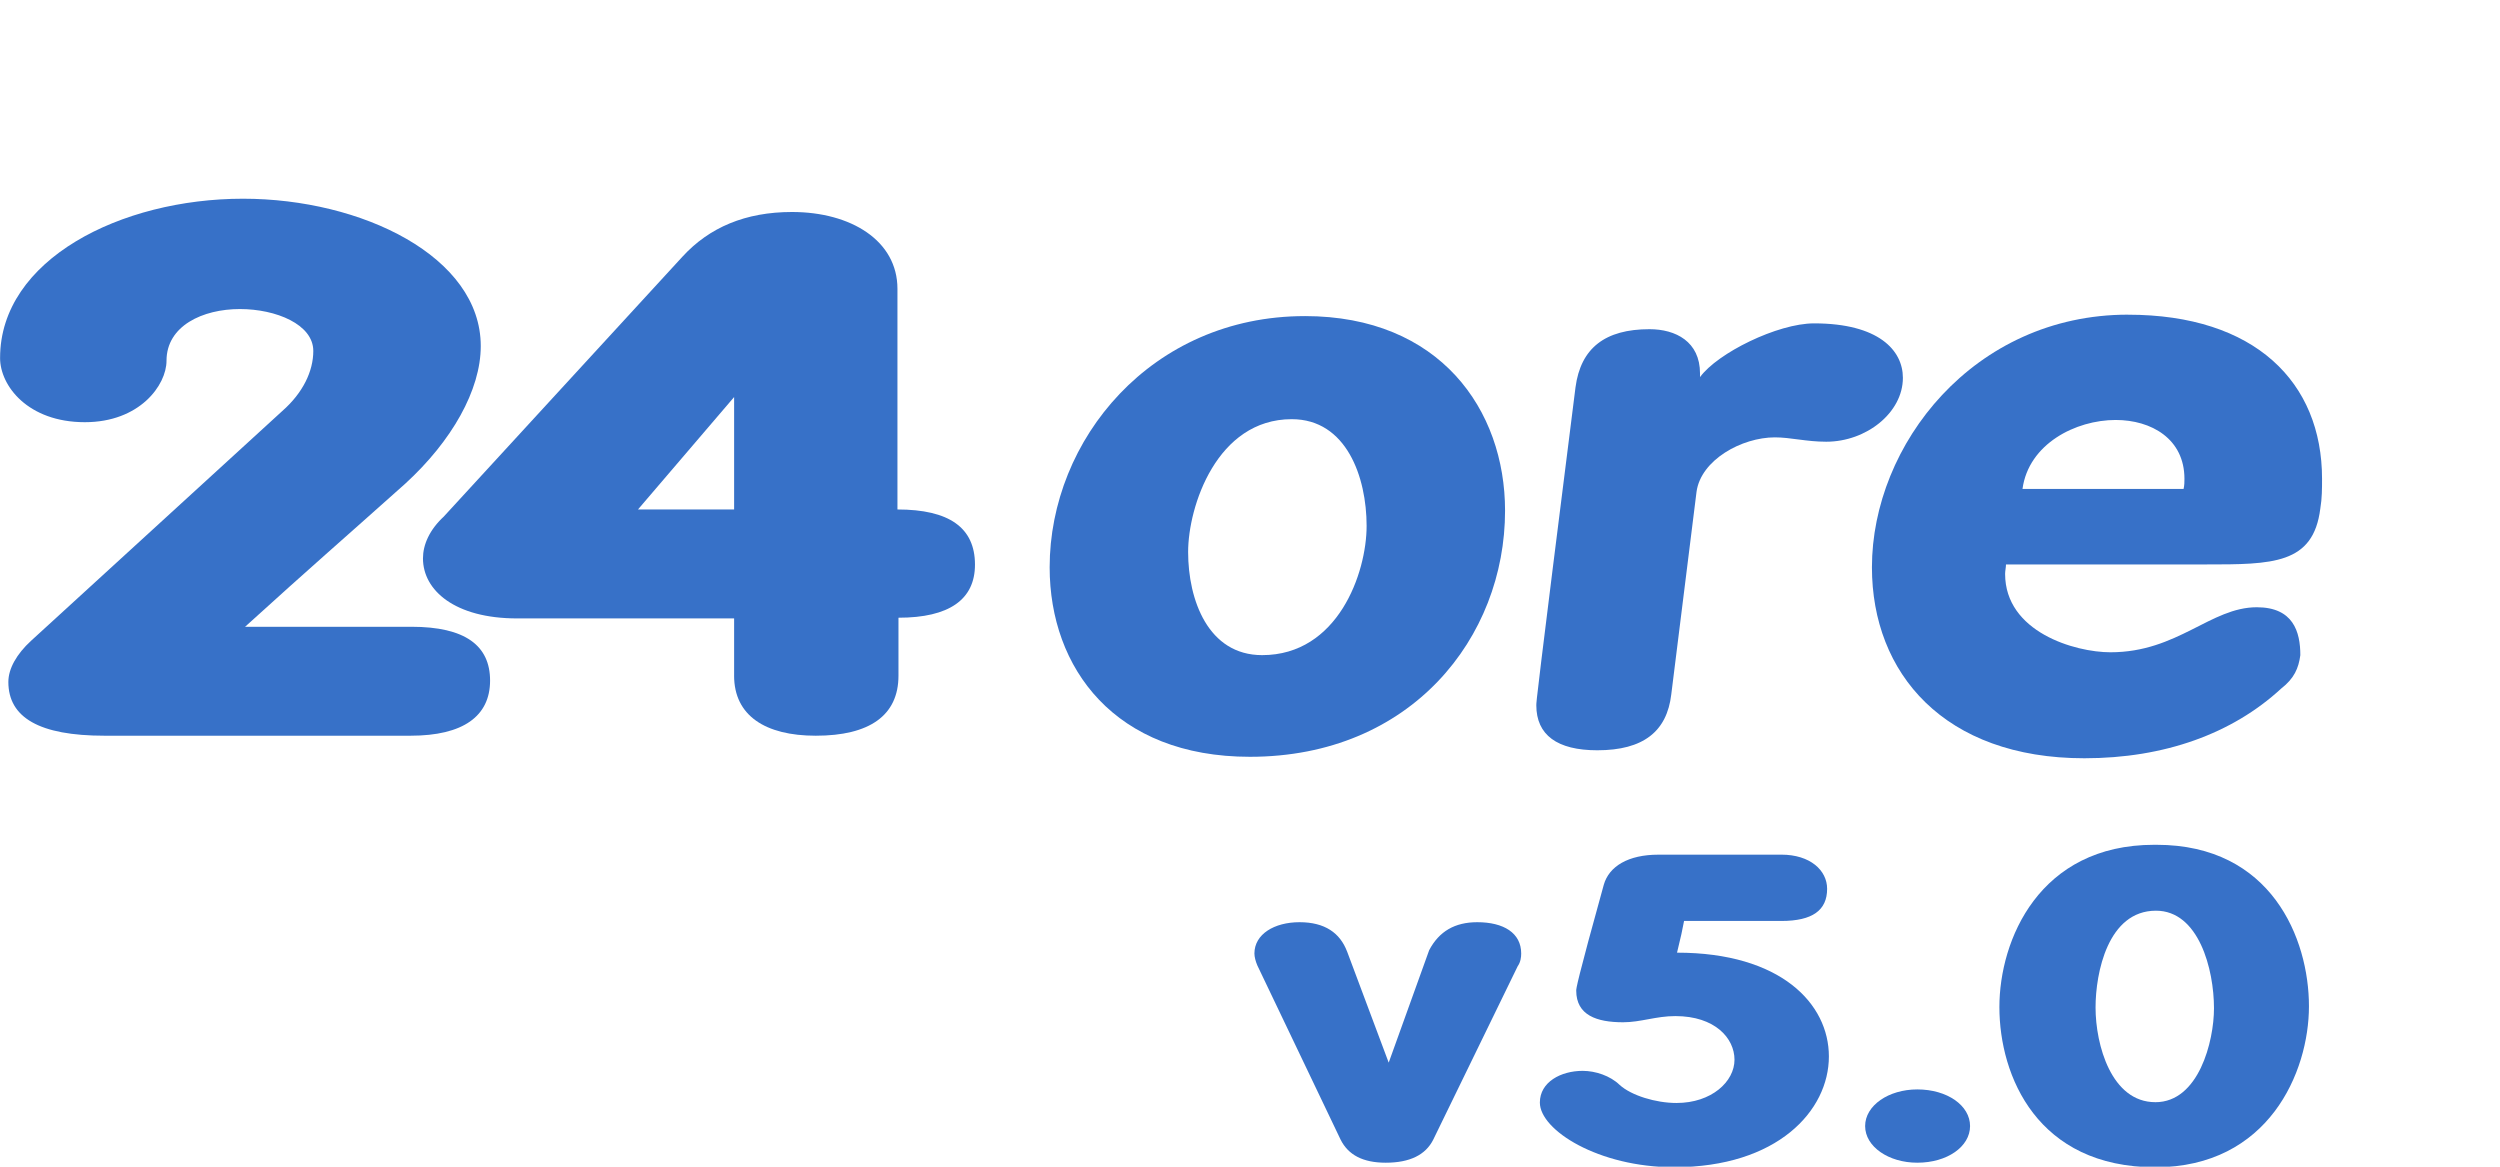 <?xml version="1.0" encoding="UTF-8" standalone="no"?>
<svg xmlns="http://www.w3.org/2000/svg" width="120" height="56">
  <g transform="translate(0,-996.362)" style="fill:#3771c8;">
    <g transform="translate(-227.925,1184.953)">
      <g transform="matrix(1.045,0,0,1.045,-11.298,-225.832)">
        <path d="m 228.925,52.079 c 0,1.283 1.282,2.951 3.894,2.951 2.517,0 3.751,-1.7 3.751,-2.823 0,-1.604 1.662,-2.374 3.371,-2.374 1.662,0 3.371,0.706 3.371,1.925 0,0.93 -0.475,1.925 -1.424,2.758 l -11.538,10.553 c -0.665,0.609 -1.045,1.283 -1.045,1.892 0,1.636 1.424,2.47 4.416,2.47 l 14.055,0 c 2.422,0 3.656,-0.898 3.656,-2.534 0,-1.604 -1.14,-2.47 -3.609,-2.47 l -7.645,0 c 3.181,-2.887 4.273,-3.817 7.36,-6.575 2.137,-1.957 3.466,-4.298 3.466,-6.319 0,-4.106 -5.46,-6.768 -10.921,-6.768 -5.603,0 -11.158,2.791 -11.158,7.313" />
        <path d="m 262.641,66.673 c 0,1.828 1.424,2.758 3.751,2.758 2.469,0 3.799,-0.93 3.799,-2.758 l 0,-2.662 c 2.327,0 3.514,-0.834 3.514,-2.438 0,-1.7 -1.187,-2.534 -3.561,-2.534 l 0,-10.136 c 0,-2.213 -2.137,-3.528 -4.843,-3.528 -2.137,0 -3.799,0.706 -5.033,2.053 l -11.016,11.996 0.095,-0.096 c -0.712,0.642 -0.997,1.347 -0.997,1.957 0,1.475 1.472,2.758 4.321,2.758 l 9.971,0 0,2.63 m 0,-12.798 0,5.164 -4.416,0 4.416,-5.164" />
      </g>
      <g transform="scale(1.193,0.838)">
        <path d="m 245.25,-170.551 c -0.283,-1.062 -0.896,-1.675 -1.911,-1.675 -1.014,0 -1.816,0.684 -1.816,1.793 0,0.189 0.047,0.448 0.118,0.684 l 3.35,9.978 c 0.307,0.873 0.896,1.321 1.816,1.321 0.967,0 1.604,-0.448 1.911,-1.321 l 3.397,-9.931 c 0.118,-0.236 0.142,-0.519 0.142,-0.731 0,-1.179 -0.708,-1.793 -1.769,-1.793 -0.896,0 -1.533,0.519 -1.934,1.604 l -1.628,6.44 -1.675,-6.369" />
        <path d="m 257.774,-176.094 c -1.203,0 -1.981,0.66 -2.194,1.722 -1.085,5.567 -1.109,5.944 -1.109,6.062 0,1.415 0.826,1.816 1.887,1.816 0.708,0 1.321,-0.354 2.099,-0.354 1.604,0 2.382,1.274 2.382,2.5 0,1.25 -0.92,2.477 -2.335,2.477 -0.826,0 -1.816,-0.425 -2.288,-1.038 -0.377,-0.519 -0.967,-0.802 -1.486,-0.802 -0.873,0 -1.722,0.637 -1.722,1.816 0,1.58 2.359,3.703 5.402,3.703 4.152,0 6.227,-3.232 6.227,-6.345 0,-3.019 -1.934,-5.944 -6.11,-5.944 0.165,-0.967 0.212,-1.274 0.283,-1.816 l 3.916,0 c 1.25,0 1.84,-0.613 1.84,-1.84 0,-1.062 -0.684,-1.958 -1.84,-1.958 l -4.954,0" />
        <path d="m 266.095,-160.549 c 0,1.179 0.944,2.099 2.099,2.099 1.203,0 2.123,-0.92 2.123,-2.099 0,-1.179 -0.92,-2.099 -2.123,-2.099 -1.156,0 -2.099,0.92 -2.099,2.099" />
        <path d="m 277.724,-176.66 c -4.623,0 -6.227,5.449 -6.227,9.294 0,3.963 1.533,9.176 6.275,9.176 4.553,0 6.18,-5.449 6.18,-9.223 0,-3.869 -1.51,-9.247 -6.133,-9.247 l -0.094,0 m 0.047,14.743 c -1.769,0 -2.406,-3.279 -2.406,-5.425 0,-1.981 0.495,-5.543 2.43,-5.543 1.722,0 2.335,3.35 2.335,5.591 0,1.887 -0.613,5.378 -2.359,5.378" />
      </g>
      <g transform="scale(1.095,0.913)">
        <path d="m 265.347,-189.943 c -6.718,0 -11.184,6.489 -11.184,13.207 0,5.306 2.863,9.962 8.779,9.962 7.061,0 11.184,-6.26 11.184,-12.94 0,-5.306 -2.863,-10.23 -8.779,-10.23 m -0.573,5.42 c 2.405,0 3.283,3.054 3.283,5.611 0,2.481 -1.26,6.794 -4.58,6.794 -2.367,0 -3.244,-2.901 -3.244,-5.42 0,-2.405 1.26,-6.985 4.542,-6.985" />
        <path d="m 277.214,-186.202 c -1.718,16.337 -1.718,16.528 -1.718,16.718 0,1.565 0.916,2.367 2.672,2.367 2.023,0 3.054,-0.992 3.244,-2.939 l 1.107,-10.649 c 0.191,-1.679 1.985,-2.863 3.435,-2.863 0.687,0 1.374,0.229 2.252,0.229 1.756,0 3.359,-1.527 3.359,-3.359 0,-1.45 -1.069,-2.863 -3.893,-2.863 -1.603,0 -4.237,1.565 -5,2.825 l 0,-0.191 c 0,-1.679 -1.069,-2.328 -2.214,-2.328 -1.947,0 -3.015,0.992 -3.244,3.054" />
        <path d="m 301.43,-190.019 c -6.756,0 -11.222,6.832 -11.222,13.283 0,5.573 3.168,10.039 9.313,10.039 3.512,0 6.489,-1.298 8.626,-3.664 0.573,-0.534 0.763,-1.069 0.84,-1.756 0,-1.221 -0.305,-2.519 -1.909,-2.519 -2.023,0 -3.473,2.367 -6.413,2.367 -1.565,0 -4.619,-1.069 -4.619,-4.122 0,-0.153 0.038,-0.344 0.038,-0.496 l 8.741,0 c 2.939,0 4.733,-1e-5 5.038,-2.939 0.076,-0.534 0.076,-1.069 0.076,-1.565 0,-5.077 -2.939,-8.626 -8.512,-8.626 m -4.619,9.161 c 0.267,-2.367 2.328,-3.626 4.084,-3.626 1.565,0 3.015,0.992 3.015,3.092 0,0.153 0,0.344 -0.038,0.534 l -7.061,0" />
      </g>
    </g>
  </g>
</svg>
